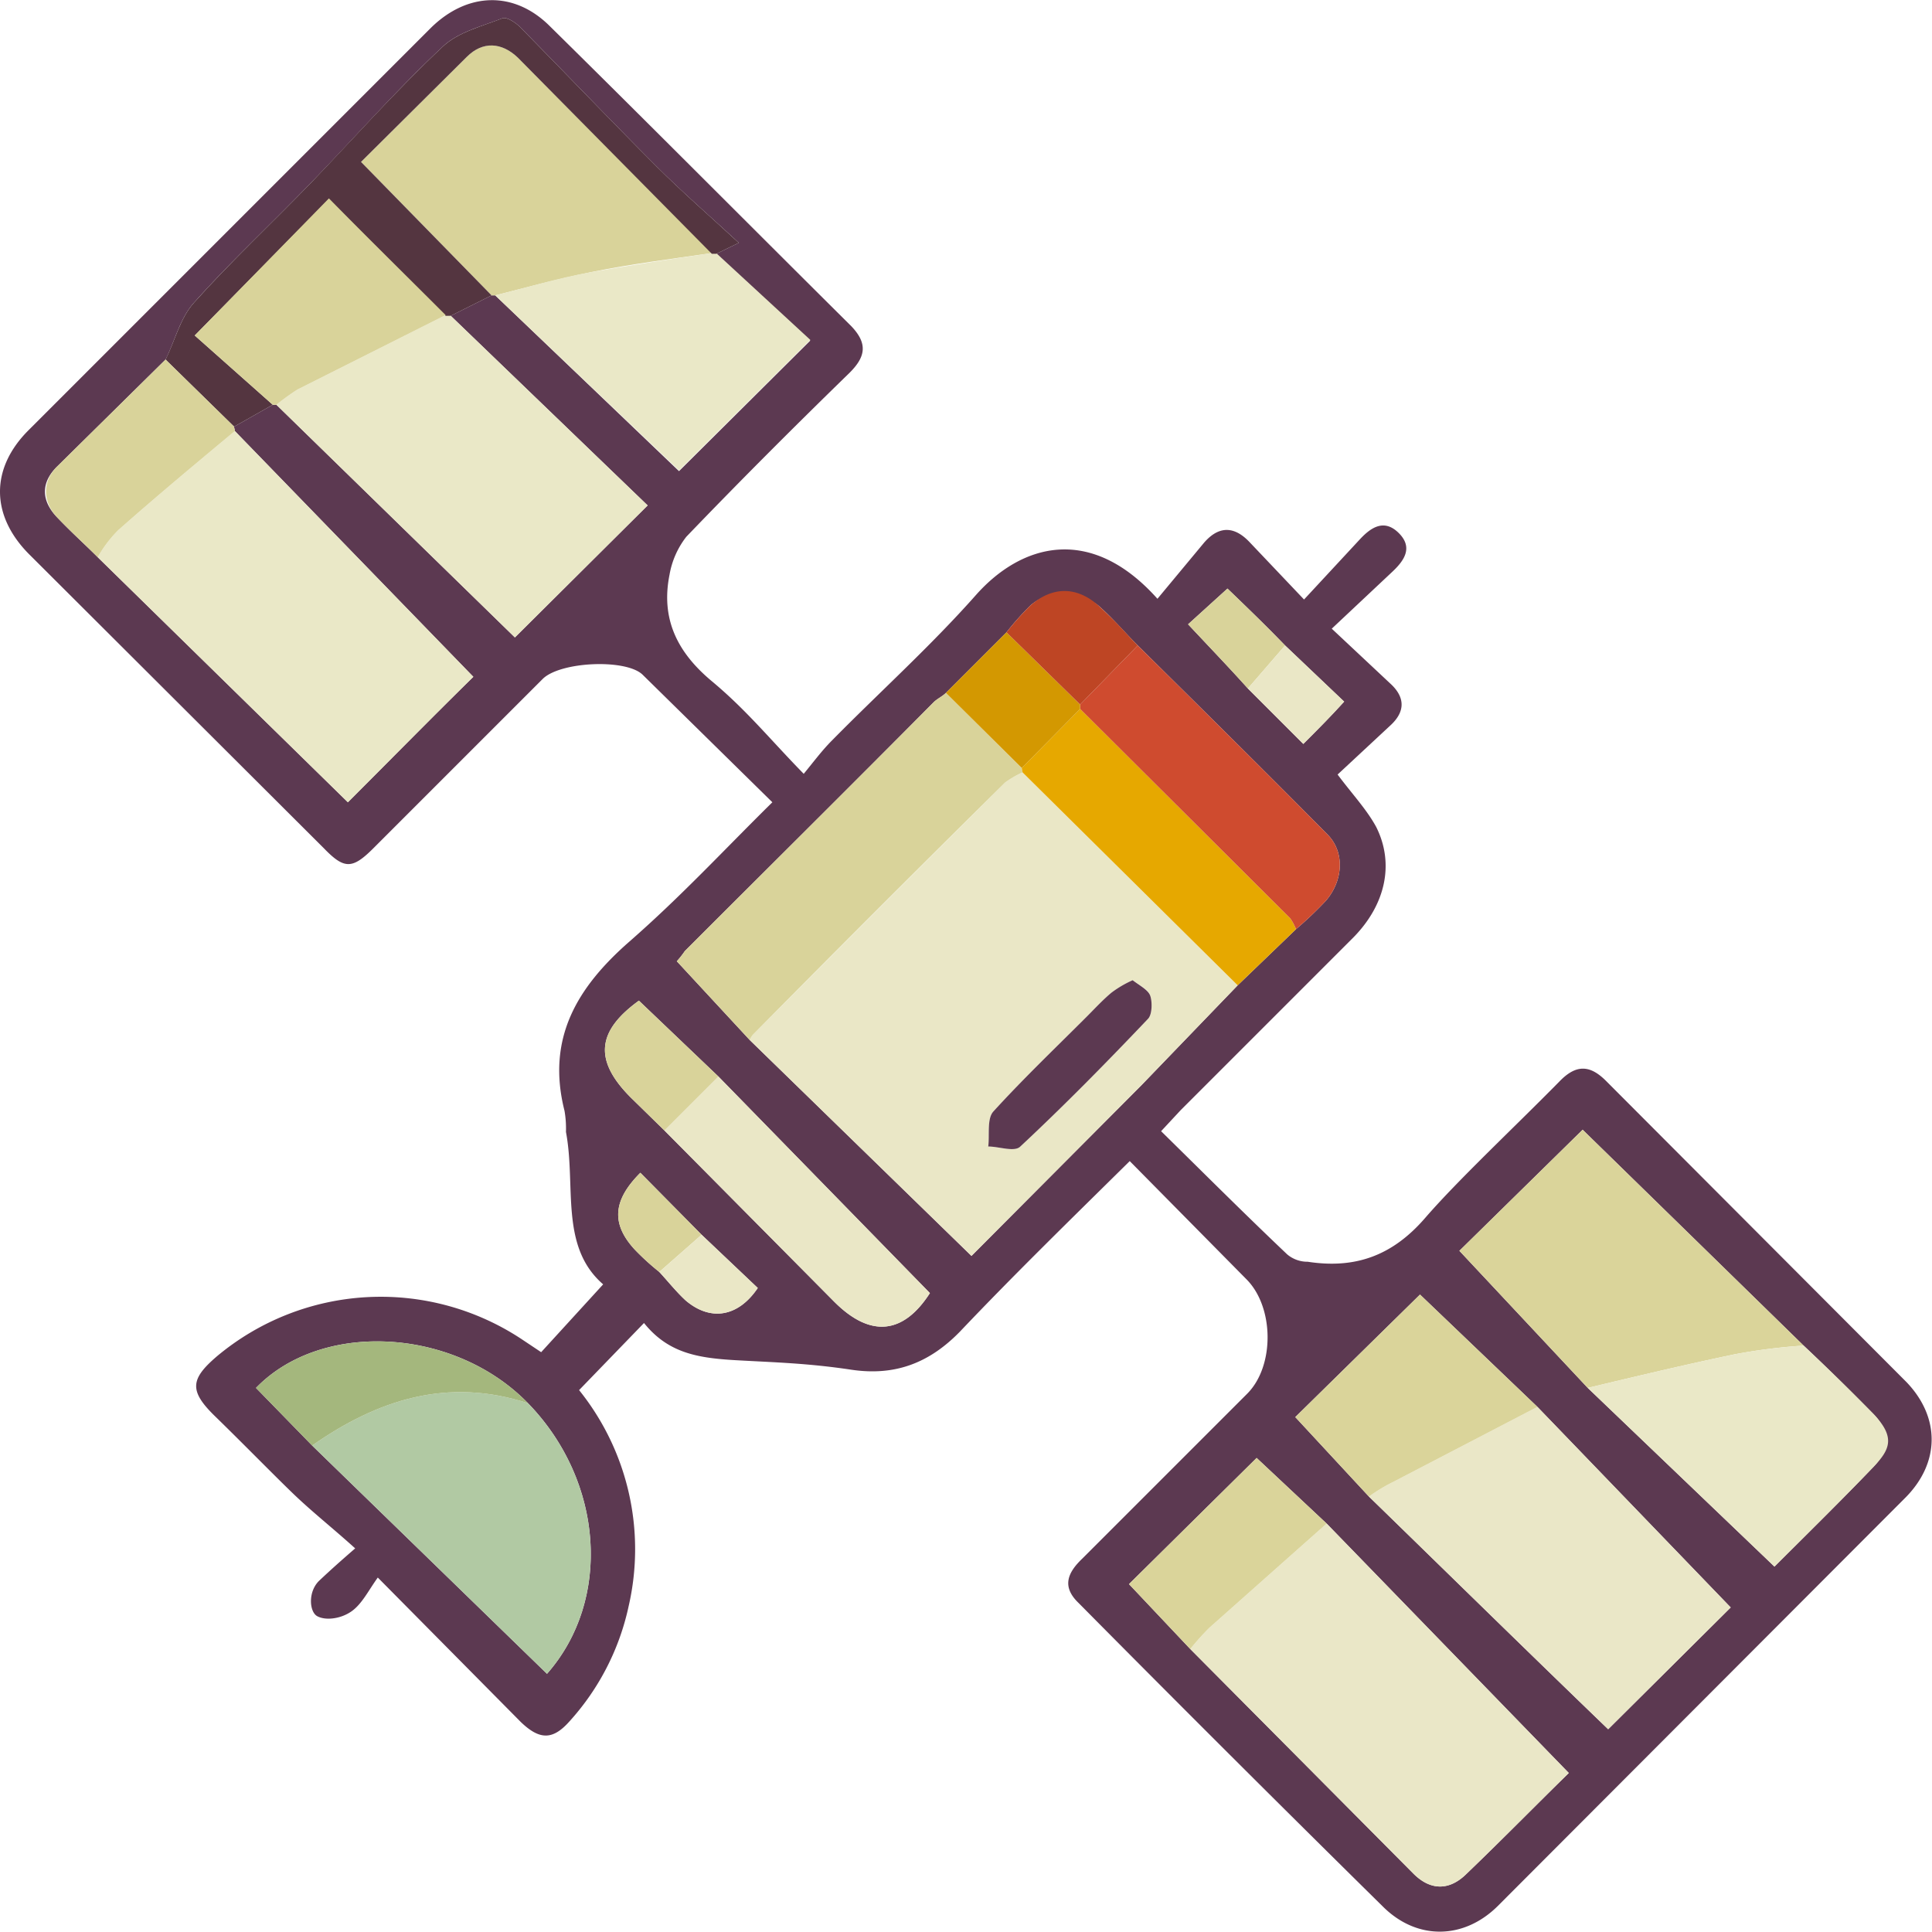 <svg xmlns="http://www.w3.org/2000/svg" width="264.9" height="264.9" viewBox="0 0 264.9 264.9"><defs><style>.cls-1{fill:#5c3951;}.cls-2{fill:#eae7c6;}.cls-3{fill:#eae8c7;}.cls-4{fill:#eae7c7;}.cls-5{fill:#dad49a;}.cls-6{fill:#d9d39a;}.cls-7{fill:#b1c9a3;}.cls-8{fill:#543540;}.cls-9{fill:#e6a800;}.cls-10{fill:#cf4b2f;}.cls-11{fill:#a4b77d;}.cls-12{fill:#d39801;}.cls-13{fill:#be4524;}</style></defs><title>EMBERS</title><g id="Layer_2" data-name="Layer 2"><g id="Layer_1-2" data-name="Layer 1"><path class="cls-1" d="M159.2,155.1c5.8,5.7,11.5,11.4,17.3,16.9a4.3,4.3,0,0,0,2.8,1c6.5,1,11.6-.8,16.1-6s12.3-12.5,18.4-18.7c2.3-2.4,4.2-2.3,6.4-.1l41.2,41.3c4.7,4.9,4.6,11.2-.3,16l-55.7,55.8c-4.6,4.6-11,4.8-15.7.2q-21-20.7-41.8-41.7c-2.3-2.2-1.6-4.1.5-6.1L171,191.1c3.8-3.8,3.7-11.9-.1-15.7l-16-16.2c-8,7.9-15.8,15.5-23.3,23.4-4.2,4.3-8.9,6.1-14.9,5.2s-10.5-1-15.8-1.3-9.3-1-12.6-5.1l-8.9,9.2a34.8,34.8,0,0,1,6.8,29.6A34.2,34.2,0,0,1,78.1,236c-2.3,2.6-4.1,2.6-6.7.1L51.8,216.3c-1.3,1.8-2.2,3.7-3.7,4.7s-3.5,1.2-4.6.6-1.3-3.4.3-4.9,2.6-2.4,4.9-4.4c-3.1-2.8-5.9-5-8.5-7.5s-7.1-7.1-10.7-10.6-3.4-5.1.2-8.2a35,35,0,0,1,42.1-2.2l2.4,1.6,8.5-9.3c-6-5.2-3.7-13.5-5.1-20.9a14.2,14.2,0,0,0-.2-2.9c-2.5-9.9,1.7-16.9,8.9-23.2s12.9-12.5,19.6-19.1L88.1,92.5c-2.3-2.2-11.3-1.8-13.7.6L51.2,116.3c-2.9,2.9-4,2.9-6.8,0L3.9,75.9c-5.2-5.3-5.2-11.7,0-16.9L59.1,3.8c5-4.9,11.4-5.1,16.3-.2C89.2,17.2,102.9,31,116.7,44.7c2.3,2.4,2,4.2-.2,6.4-7.6,7.4-15.1,14.9-22.4,22.5a11.7,11.7,0,0,0-2.3,5.2c-1.2,6,1,10.6,5.8,14.6s8,8,12.6,12.7c1.4-1.7,2.5-3.2,3.9-4.6,6.5-6.6,13.5-12.9,19.7-19.9s15.7-9.8,24.9.5l6.4-7.7c2-2.3,4.1-2.3,6.2-.1l7.5,7.9,7.7-8.3c1.5-1.6,3.3-2.8,5.3-.8s.7,3.8-.9,5.3l-8.3,7.8,8,7.5c2.1,1.9,2.1,3.9,0,5.8l-7.2,6.7c2.1,2.8,4,4.8,5.3,7.2,2.5,5,1.3,10.6-3.1,15.1l-23.7,23.7Zm-63,14.2-8.4-8.5c-3.8,3.8-4,7-.8,10.5a33.9,33.9,0,0,0,3.4,3.1c1.2,1.3,2.3,2.7,3.6,3.9,3.4,2.9,7.2,2.3,9.9-1.7Zm74.9-74.9,7.6,7.6c2-2,3.7-3.7,5.6-5.8l-8.1-7.7c-2.6-2.7-5.3-5.3-7.9-7.8l-5.4,4.9C165.8,88.7,168.5,91.5,171.1,94.4ZM138,86.7,129.7,95c-.5.5-1.2.8-1.7,1.3-11.3,11.4-22.7,22.7-34.1,34.1a13.6,13.6,0,0,1-1.1,1.4l10,10.8,30.4,29.6,23.3-23.4,13.2-13.7,8-7.7a50.8,50.8,0,0,0,4.1-3.9c2.4-2.8,2.6-6.7.2-9.1-8.6-8.7-17.3-17.3-26-25.9-1.7-1.7-3.3-3.6-5.2-5.3s-6.4-2.9-9.5-.2A38,38,0,0,0,138,86.7ZM98.5,147.6,87.6,137.2c-5.8,4.2-6.2,8.2-1.1,13.3l4.6,4.5,23.3,23.5c5,5,9.5,4.4,13.1-1.2ZM22.7,49.3,7.9,63.9c-2.3,2.2-2.3,4.7-.1,7s3.7,3.6,5.6,5.5L47.7,110c5.9-5.9,11.8-11.9,17.2-17.2L32.2,59.1c0-.2-.1-.4-.1-.6l5.3-3h.5L70.6,87.4,88.8,69.3l-27-26,5.6-2.8h.5L93.1,64.6l18-17.9L98.2,34.8l3.1-1.5c-4-3.7-7.8-7-11.3-10.5C83.7,16.5,77.5,10,71.3,3.7c-.6-.6-1.8-1.4-2.4-1.2-2.8,1.1-6.1,1.9-8.2,3.9-6.3,5.9-12,12.4-18,18.6s-11,10.8-16.1,16.5C24.7,43.6,24,46.7,22.7,49.3ZM72.4,192.4C62.3,182,44.1,181,35.1,190.3l7.7,7.9L75,229.5C83.9,219.4,82.8,203.1,72.4,192.4Zm174.9-7.9L217,154.9l-16.9,16.6,17.6,18.8,25.6,24.5c4.2-4.2,9-8.9,13.6-13.7,2.3-2.4,2.2-5-.1-7.3S250.5,187.5,247.3,184.5Zm-59.6,20.7c11,10.7,21.9,21.4,32.8,31.9l16.8-16.7-26.5-27.5-16.1-15.4-17.1,16.8Zm-24.5,20.9,30.6,30.8c2.4,2.4,5,2.3,7.3,0,4.9-4.7,9.7-9.6,14-13.8l-33.2-34.2-9.6-9-17.5,17.3Z"/><path class="cls-2" d="M169.7,135.1l-13.2,13.7-23.3,23.4-30.4-29.6a2.4,2.4,0,0,1,.6-.9q17.1-17.2,34.4-34.4a13.8,13.8,0,0,1,2.4-1.4Zm-14.4-.7a14.8,14.8,0,0,0-2.9,1.7c-1.2,1-2.3,2.2-3.4,3.3-4.3,4.3-8.7,8.5-12.8,13-.9,1-.5,3.2-.7,4.8,1.5,0,3.6.8,4.4,0,6-5.6,11.8-11.5,17.5-17.5.6-.6.6-2.3.3-3.2S156.2,135.1,155.3,134.4Z"/><path class="cls-3" d="M32.2,59.1,64.9,92.8c-5.4,5.3-11.3,11.3-17.2,17.2L13.4,76.4a17.2,17.2,0,0,1,2.8-3.7C21.4,68.1,26.8,63.6,32.2,59.1Z"/><path class="cls-4" d="M181.9,208.9l33.2,34.2c-4.3,4.2-9.1,9.1-14,13.8-2.3,2.3-4.9,2.4-7.3,0l-30.6-30.8a35.8,35.8,0,0,1,2.6-2.9Z"/><path class="cls-3" d="M61.8,43.3l27,26L70.6,87.4,37.9,55.5a30.6,30.6,0,0,1,2.9-2.1L61.1,43.2Z"/><path class="cls-4" d="M210.8,192.9l26.5,27.5-16.8,16.7c-10.9-10.5-21.8-21.2-32.8-31.9a22.3,22.3,0,0,1,3.3-2Z"/><path class="cls-5" d="M217.7,190.3l-17.6-18.8L217,154.9l30.3,29.6a77.1,77.1,0,0,0-9.5,1.2C231.1,187.1,224.4,188.7,217.7,190.3Z"/><path class="cls-6" d="M67.9,40.5h-.5L49.5,22.2,64,7.8c2.2-2.2,4.8-2,7,.1L97.6,34.7c-5.5.8-11.1,1.5-16.5,2.6S72.3,39.4,67.9,40.5Z"/><path class="cls-7" d="M72.4,192.4c10.4,10.7,11.5,27,2.6,37.1L42.8,198.2C51.8,191.9,61.4,188.8,72.4,192.4Z"/><path class="cls-6" d="M140.2,105.9a13.8,13.8,0,0,0-2.4,1.4q-17.3,17.1-34.4,34.4a2.4,2.4,0,0,0-.6.9l-10-10.8a13.6,13.6,0,0,0,1.1-1.4c11.4-11.4,22.8-22.7,34.1-34.1.5-.5,1.2-.8,1.7-1.3l10.4,10.3C140.1,105.5,140.2,105.7,140.2,105.9Z"/><path class="cls-3" d="M67.9,40.5c4.4-1.1,8.7-2.4,13.2-3.2s11-1.8,16.5-2.6h.6l12.9,11.9-18,17.9Z"/><path class="cls-3" d="M217.7,190.3c6.7-1.6,13.4-3.2,20.1-4.6a77.1,77.1,0,0,1,9.5-1.2c3.2,3,6.4,6.1,9.5,9.3s2.4,4.9.1,7.3c-4.6,4.8-9.4,9.5-13.6,13.7Z"/><path class="cls-8" d="M98.2,34.8h-.6L71,7.9c-2.2-2.1-4.8-2.3-7-.1L49.5,22.2,67.4,40.5l-5.6,2.8h-.7c-5.4-5.4-10.8-10.7-16-16L26.7,46l10.7,9.5-5.3,3-9.4-9.2c1.3-2.6,2-5.7,3.9-7.8,5.1-5.7,10.8-11,16.1-16.5s11.7-12.7,18-18.6c2.1-2,5.4-2.8,8.2-3.9.6-.2,1.8.6,2.4,1.2C77.5,10,83.7,16.5,90,22.8c3.5,3.5,7.3,6.8,11.3,10.5Z"/><path class="cls-9" d="M140.2,105.9c0-.2-.1-.4-.1-.6l8-8.1,28.8,28.7a7.1,7.1,0,0,1,.8,1.5l-8,7.7Z"/><path class="cls-10" d="M177.7,127.4a7.1,7.1,0,0,0-.8-1.5L148.1,97.2v-.6l7.9-8.1c8.7,8.6,17.4,17.2,26,25.9,2.4,2.4,2.2,6.3-.2,9.1A50.8,50.8,0,0,1,177.7,127.4Z"/><path class="cls-5" d="M210.8,192.9,191,203.2a22.3,22.3,0,0,0-3.3,2l-10.1-10.9,17.1-16.8Z"/><path class="cls-6" d="M37.4,55.5,26.7,46,45.1,27.2c5.2,5.3,10.6,10.6,16,16L40.8,53.4a30.6,30.6,0,0,0-2.9,2.1Z"/><path class="cls-2" d="M98.5,147.6l29,29.7c-3.6,5.6-8.1,6.2-13.1,1.2L91.1,155Z"/><path class="cls-5" d="M181.9,208.9l-16.1,14.3a35.8,35.8,0,0,0-2.6,2.9l-8.4-8.9,17.5-17.3Z"/><path class="cls-6" d="M22.7,49.3l9.4,9.2c0,.2.1.4.1.6-5.4,4.5-10.8,9-16,13.6a17.2,17.2,0,0,0-2.8,3.7c-1.9-1.9-3.8-3.6-5.6-5.5s-2.2-4.8.1-7Z"/><path class="cls-11" d="M72.4,192.4c-11-3.6-20.6-.5-29.6,5.8l-7.7-7.9C44.1,181,62.3,182,72.4,192.4Z"/><path class="cls-12" d="M148.1,96.6v.6l-8,8.1L129.7,95l8.3-8.3Z"/><path class="cls-13" d="M148.1,96.6,138,86.7a38,38,0,0,1,3.3-3.7c3.1-2.7,6.5-2.6,9.5.2s3.5,3.6,5.2,5.3Z"/><path class="cls-6" d="M98.5,147.6,91.1,155l-4.6-4.5c-5.1-5.1-4.7-9.1,1.1-13.3Z"/><path class="cls-6" d="M171.1,94.4c-2.6-2.9-5.3-5.7-8.2-8.8l5.4-4.9c2.6,2.5,5.3,5.1,7.9,7.8Z"/><path class="cls-2" d="M171.1,94.4l5.1-5.9,8.1,7.7c-1.9,2.1-3.6,3.8-5.6,5.8Z"/><path class="cls-6" d="M90.4,174.4a33.9,33.9,0,0,1-3.4-3.1c-3.2-3.5-3-6.7.8-10.5l8.4,8.5Z"/><path class="cls-2" d="M90.4,174.4l5.8-5.1,7.7,7.3c-2.7,4-6.5,4.6-9.9,1.7C92.7,177.1,91.6,175.7,90.4,174.4Z"/><path class="cls-1" d="M155.3,134.4c.9.7,2.1,1.3,2.4,2.1s.3,2.6-.3,3.2c-5.7,6-11.5,11.9-17.5,17.5-.8.8-2.9,0-4.4,0,.2-1.6-.2-3.8.7-4.8,4.1-4.5,8.5-8.7,12.8-13,1.1-1.1,2.2-2.3,3.4-3.3A14.8,14.8,0,0,1,155.3,134.4Z"/></g></g></svg>